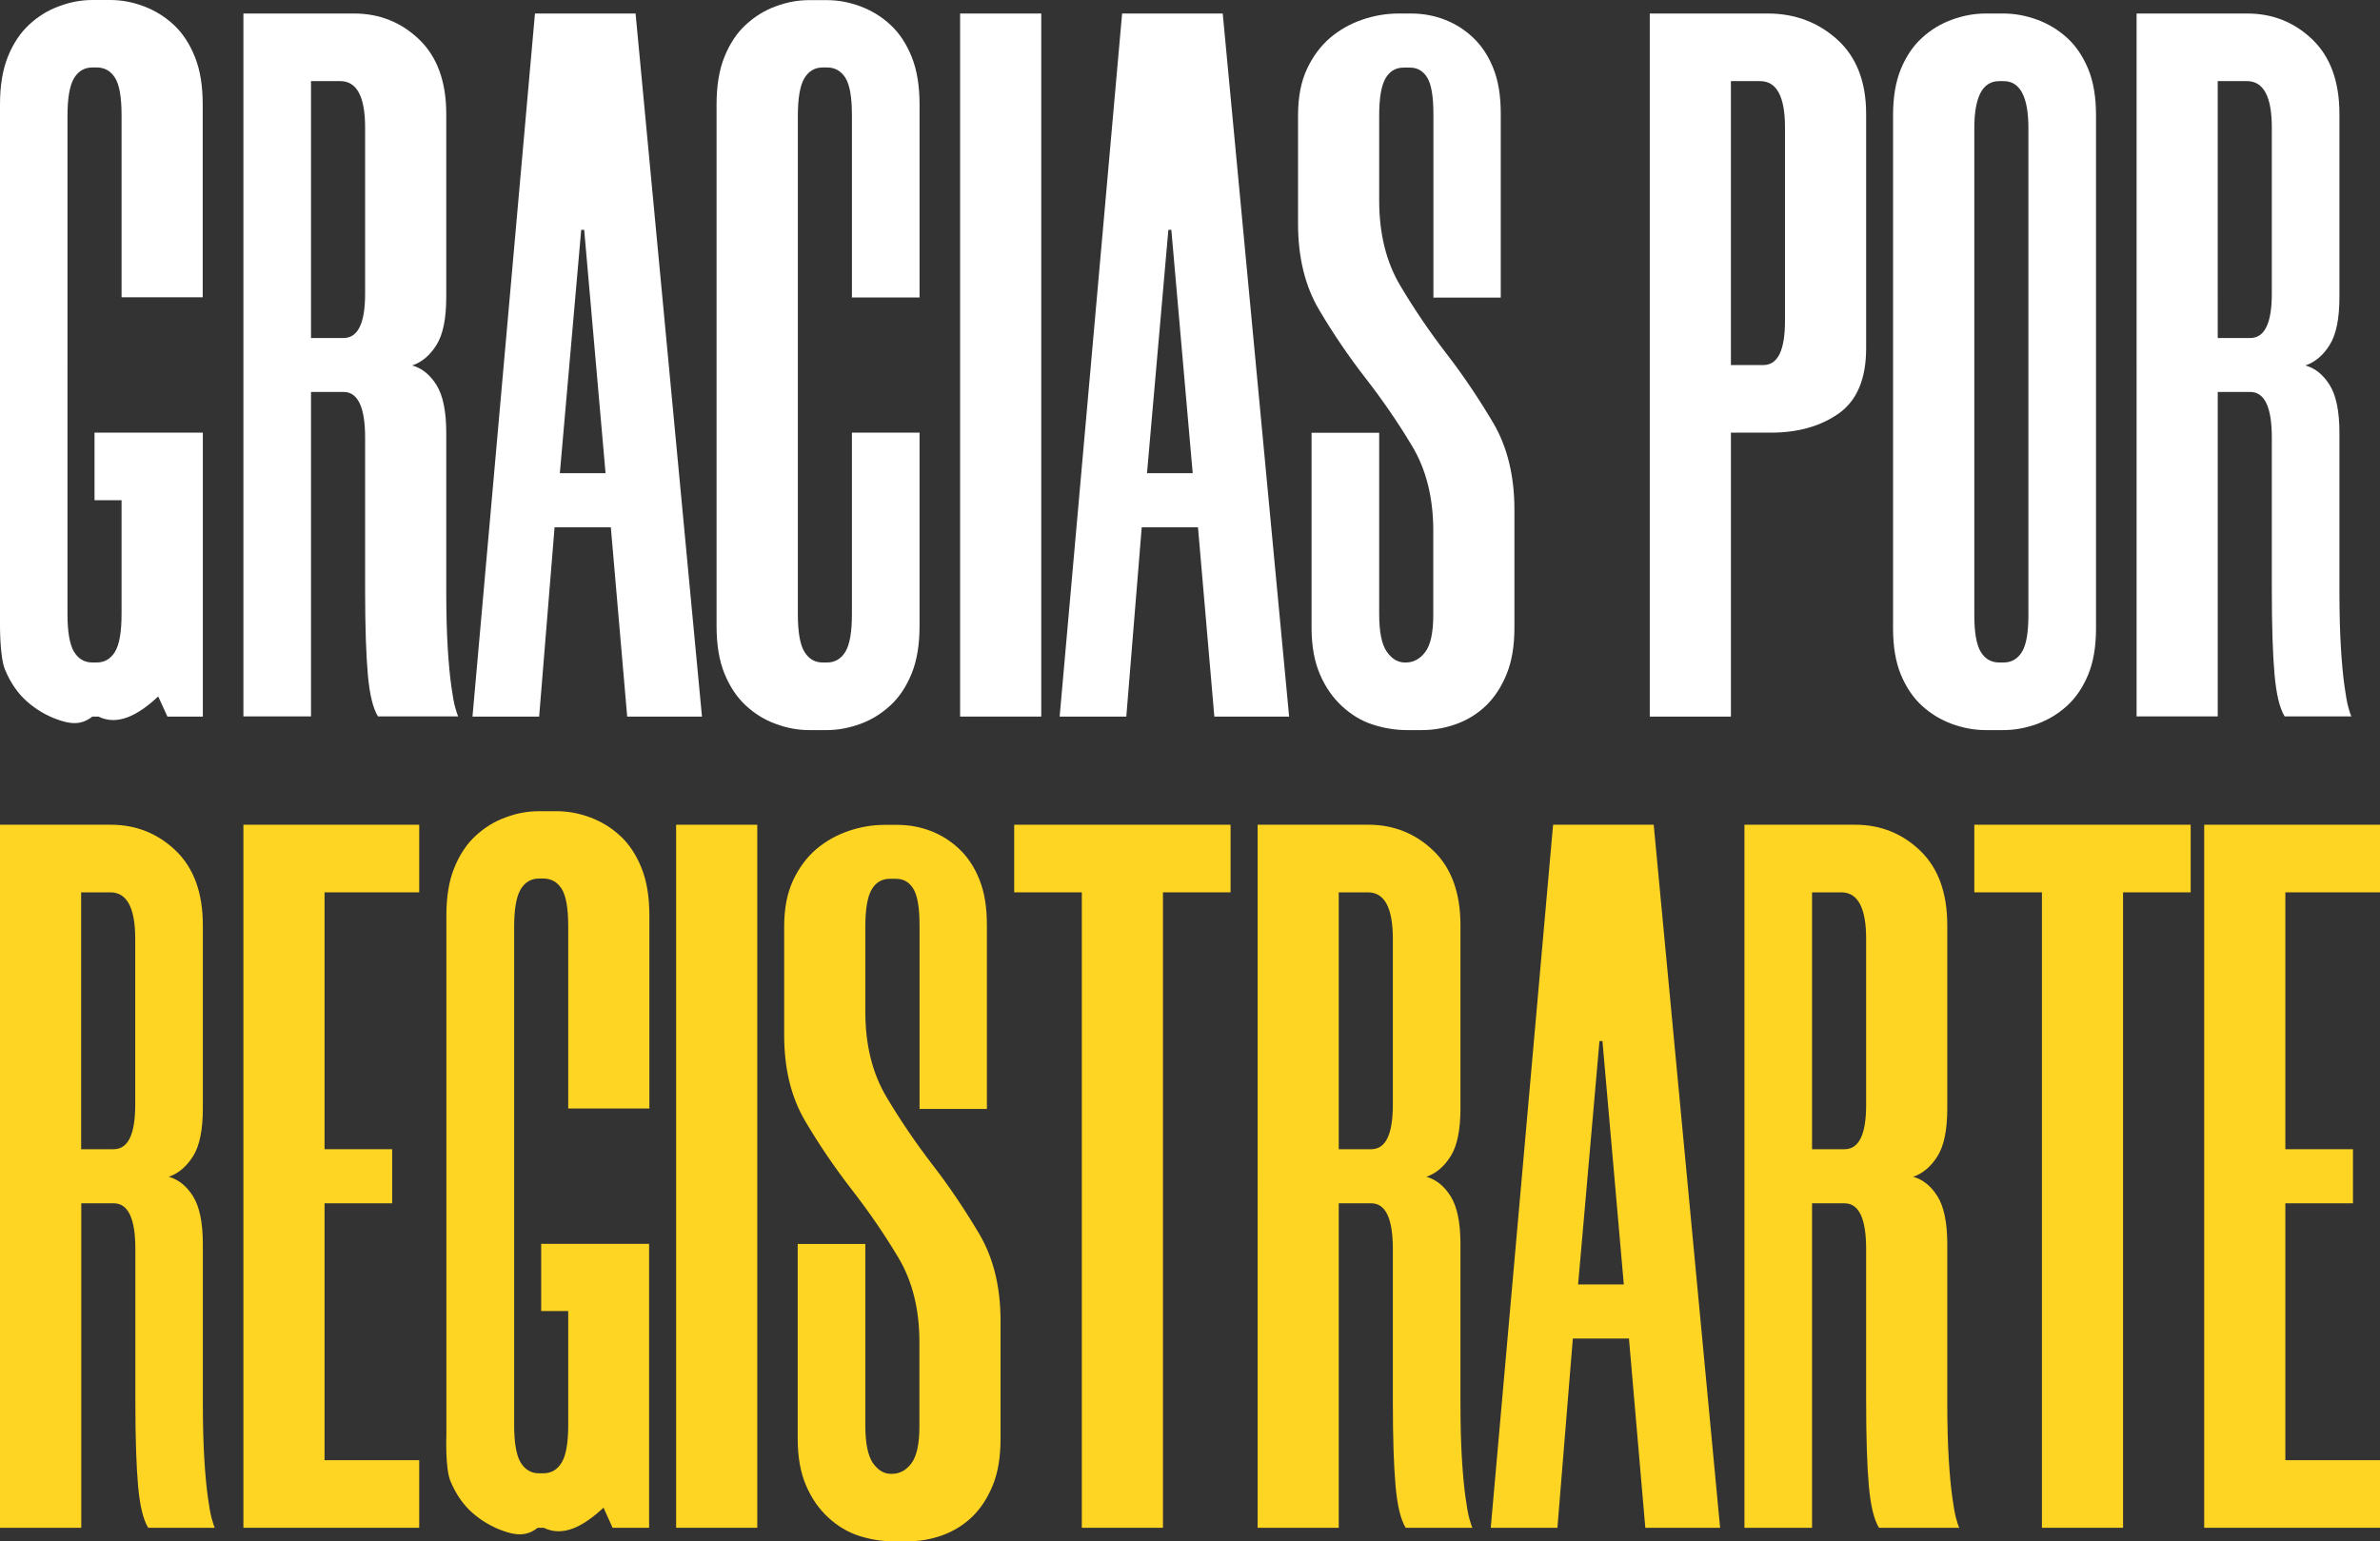 <?xml version="1.0" encoding="UTF-8"?>
<svg id="Capa_1" data-name="Capa 1" xmlns="http://www.w3.org/2000/svg" viewBox="0 0 176 114">
  <rect x="0" y="0" width="176" height="114" fill="#333333" stroke="none"/>
  <defs>
    <style>
      .cls-1 {
        fill: #fff;
      }

      .cls-2 {
        fill: #ffd523;
      }
    </style>
  </defs>
  <path class="cls-1" d="M7,32H15v21h-2.62l-.68-1.49c-1.55,1.45-3.03,2.17-4.42,1.49h-.45c-.85,.68-1.7,.53-2.55,.23-.85-.3-1.61-.75-2.29-1.35-.68-.6-1.21-1.38-1.61-2.33C-.03,48.61,0,46.11,0,46.11V7.72C0,6.34,.19,5.17,.58,4.2c.39-.97,.91-1.76,1.57-2.37,.65-.61,1.39-1.07,2.22-1.37,.82-.31,1.65-.46,2.47-.46h1.31c.82,0,1.65,.15,2.47,.46s1.57,.76,2.22,1.37c.66,.61,1.18,1.4,1.57,2.37,.39,.97,.58,2.14,.58,3.51v14.28h-6V8.52c0-1.33-.16-2.25-.48-2.76-.32-.51-.77-.77-1.36-.77h-.32c-.59,0-1.04,.27-1.36,.8-.32,.54-.48,1.47-.48,2.8V45.41c0,1.33,.16,2.25,.48,2.79,.32,.53,.77,.8,1.36,.8h.32c.59,0,1.04-.27,1.36-.8,.32-.54,.48-1.46,.48-2.79v-8.41h-2v-5Z"/>
  <path class="cls-1" d="M33,21.98c0,1.59-.24,2.76-.72,3.53-.48,.77-1.08,1.28-1.8,1.52,.72,.2,1.32,.68,1.8,1.45,.48,.77,.72,1.95,.72,3.53v11.68c0,1.69,.04,3.1,.11,4.24,.07,1.14,.16,2.07,.26,2.79,.1,.72,.19,1.25,.29,1.6,.1,.35,.17,.57,.22,.67h-5.93c-.37-.6-.62-1.64-.75-3.11-.13-1.47-.2-3.56-.2-6.26v-11.25c0-2.25-.53-3.38-1.6-3.38h-2.4v24h-5V1h8.19c1.88,0,3.49,.65,4.82,1.93,1.33,1.29,1.99,3.12,1.99,5.5v13.54Zm-7.6,3.02c1.07,0,1.6-1.09,1.6-3.28V9.43c0-2.28-.61-3.43-1.84-3.43h-2.16V25h2.4Z"/>
  <path class="cls-1" d="M45.17,39h-4.16l-1.14,14h-4.93L39.56,1h7.44l4.91,52h-5.53l-1.21-14Zm-3.77-4h3.38l-1.58-18h-.22l-1.58,18Z"/>
  <path class="cls-1" d="M59.84,54c-.83,0-1.65-.15-2.48-.46-.83-.3-1.57-.76-2.22-1.37-.66-.61-1.18-1.4-1.57-2.36-.39-.96-.58-2.13-.58-3.5V7.72c0-1.37,.19-2.55,.58-3.51,.39-.97,.91-1.76,1.57-2.37,.66-.61,1.39-1.07,2.22-1.37,.82-.31,1.65-.46,2.48-.46h1.31c.82,0,1.65,.15,2.48,.46,.82,.31,1.57,.76,2.22,1.37,.66,.61,1.18,1.4,1.57,2.37,.39,.97,.58,2.14,.58,3.51v14.28h-5V8.52c0-1.33-.16-2.25-.48-2.76-.32-.51-.77-.77-1.36-.77h-.32c-.59,0-1.04,.27-1.36,.8-.32,.54-.48,1.47-.48,2.8V45.42c0,1.32,.16,2.25,.48,2.78,.32,.53,.77,.8,1.36,.8h.32c.59,0,1.04-.27,1.36-.8,.32-.53,.48-1.46,.48-2.78v-13.42h5v14.31c0,1.37-.19,2.54-.58,3.5-.39,.96-.91,1.75-1.57,2.36-.66,.61-1.4,1.07-2.22,1.37-.83,.3-1.65,.46-2.48,.46h-1.31Z"/>
  <path class="cls-1" d="M77,1V53h-6V1h6Z"/>
  <path class="cls-1" d="M88.59,39h-4.16l-1.14,14h-4.93L82.98,1h7.44l4.91,52h-5.53l-1.21-14Zm-3.77-4h3.38l-1.58-18h-.22l-1.58,18Z"/>
  <path class="cls-1" d="M106,22V8.45c0-1.3-.15-2.2-.45-2.7-.3-.5-.73-.75-1.28-.75h-.48c-.57,0-1.02,.26-1.33,.79-.31,.53-.47,1.44-.47,2.74v6.3c0,2.45,.52,4.55,1.56,6.3,1.04,1.75,2.19,3.44,3.44,5.06,1.25,1.62,2.39,3.33,3.44,5.1,1.04,1.78,1.56,3.91,1.56,6.41v8.72c0,1.35-.19,2.5-.58,3.45-.39,.95-.9,1.72-1.53,2.33-.63,.6-1.36,1.05-2.18,1.35-.83,.3-1.68,.45-2.55,.45h-1.09c-.87,0-1.72-.14-2.55-.41-.83-.27-1.58-.72-2.26-1.35-.68-.62-1.23-1.41-1.64-2.36-.41-.95-.62-2.1-.62-3.45v-14.42h5v13.4c0,1.33,.19,2.26,.56,2.79,.38,.54,.82,.8,1.34,.8h.07c.57,0,1.05-.26,1.44-.78,.39-.52,.59-1.43,.59-2.72v-6.25c0-2.43-.52-4.51-1.56-6.25-1.04-1.74-2.19-3.41-3.44-5.02-1.25-1.61-2.4-3.3-3.44-5.06-1.04-1.76-1.56-3.88-1.56-6.36V8.52c0-1.34,.22-2.48,.66-3.42,.44-.94,1.02-1.71,1.72-2.31,.7-.59,1.5-1.04,2.38-1.34,.89-.3,1.77-.45,2.66-.45h.96c.85,0,1.66,.15,2.43,.44,.77,.29,1.48,.73,2.11,1.32,.63,.59,1.14,1.34,1.51,2.27,.38,.93,.56,2.05,.56,3.37v13.61h-5Z"/>
  <path class="cls-1" d="M130.73,1c2.01,0,3.72,.65,5.14,1.93,1.42,1.29,2.13,3.12,2.13,5.5V25.76c0,2.25-.67,3.85-2.01,4.81-1.34,.95-3.02,1.43-5.04,1.43h-2.95v21h-6V1h8.73Zm1.27,8.43c0-2.28-.61-3.43-1.84-3.43h-2.16V27h2.4c1.07,0,1.6-1.09,1.6-3.28V9.43Z"/>
  <path class="cls-1" d="M146.84,54c-.83,0-1.65-.15-2.48-.45-.83-.3-1.57-.75-2.22-1.34-.66-.6-1.18-1.37-1.57-2.31-.39-.94-.58-2.09-.58-3.43V8.53c0-1.34,.19-2.48,.58-3.43,.39-.94,.91-1.71,1.57-2.31,.66-.6,1.39-1.04,2.22-1.34,.82-.3,1.65-.45,2.48-.45h1.31c.82,0,1.65,.15,2.48,.45,.82,.3,1.57,.75,2.22,1.34,.66,.6,1.18,1.37,1.57,2.31,.39,.94,.58,2.09,.58,3.43V46.47c0,1.34-.19,2.49-.58,3.43-.39,.94-.91,1.71-1.57,2.31-.66,.6-1.4,1.04-2.22,1.34-.83,.3-1.65,.45-2.48,.45h-1.31Zm1-48c-1.23,0-1.84,1.16-1.84,3.49V45.51c0,1.29,.16,2.19,.48,2.71,.32,.52,.77,.78,1.36,.78h.32c.59,0,1.04-.26,1.36-.78,.32-.52,.48-1.42,.48-2.71V9.49c0-2.33-.61-3.49-1.84-3.49h-.32Z"/>
  <path class="cls-1" d="M173,21.98c0,1.59-.24,2.76-.72,3.53-.48,.77-1.08,1.28-1.8,1.52,.72,.2,1.32,.68,1.8,1.45,.48,.77,.72,1.95,.72,3.53v11.68c0,1.69,.04,3.1,.11,4.24,.07,1.14,.16,2.07,.26,2.79,.1,.72,.19,1.25,.29,1.6,.1,.35,.17,.57,.22,.67h-4.93c-.37-.6-.62-1.64-.75-3.11-.13-1.47-.2-3.56-.2-6.26v-11.25c0-2.25-.53-3.38-1.6-3.38h-2.4v24h-6V1h8.19c1.88,0,3.49,.65,4.82,1.93,1.33,1.29,1.99,3.12,1.99,5.5v13.54Zm-6.6,3.02c1.07,0,1.6-1.09,1.6-3.28V9.43c0-2.28-.61-3.43-1.84-3.43h-2.16V25h2.4Z"/>
  <path class="cls-2" d="M15,81.98c0,1.59-.24,2.77-.72,3.53-.48,.77-1.08,1.28-1.8,1.53,.72,.2,1.32,.68,1.8,1.45,.48,.77,.72,1.95,.72,3.53v11.68c0,1.69,.04,3.1,.11,4.24,.07,1.14,.16,2.07,.26,2.79,.1,.72,.19,1.25,.29,1.6,.1,.35,.17,.57,.22,.67h-4.92c-.37-.6-.62-1.64-.75-3.11-.13-1.47-.2-3.56-.2-6.26v-11.25c0-2.25-.53-3.38-1.6-3.38h-2.4v24H0V61H8.19c1.88,0,3.49,.65,4.82,1.93,1.33,1.29,1.99,3.12,1.99,5.5v13.54Zm-6.6,3.02c1.07,0,1.6-1.09,1.6-3.28v-12.29c0-2.28-.61-3.43-1.84-3.43h-2.16v19h2.4Z"/>
  <path class="cls-2" d="M24,66v19h5v4h-5v19h7v5h-13V61h13v5h-7Z"/>
  <path class="cls-2" d="M40,92h8v21h-2.7l-.67-1.49c-1.55,1.45-3.03,2.17-4.42,1.49h-.45c-.85,.68-1.7,.53-2.55,.23-.85-.3-1.61-.75-2.29-1.35-.68-.6-1.21-1.38-1.61-2.33-.4-.95-.3-3.45-.3-3.45v-38.39c0-1.38,.19-2.55,.58-3.51,.39-.97,.91-1.76,1.57-2.37,.66-.61,1.39-1.07,2.22-1.37,.82-.31,1.65-.46,2.48-.46h1.31c.82,0,1.65,.15,2.48,.46,.82,.31,1.57,.76,2.22,1.37,.66,.61,1.18,1.4,1.57,2.37,.39,.97,.58,2.14,.58,3.51v14.28h-6v-13.48c0-1.33-.16-2.25-.48-2.76-.32-.51-.77-.77-1.36-.77h-.32c-.59,0-1.04,.27-1.36,.8-.32,.54-.48,1.47-.48,2.79v36.81c0,1.33,.16,2.26,.48,2.79,.32,.53,.77,.8,1.36,.8h.32c.59,0,1.04-.27,1.36-.8,.32-.54,.48-1.46,.48-2.79v-8.41h-2v-5Z"/>
  <path class="cls-2" d="M56,61v52h-6V61h6Z"/>
  <path class="cls-2" d="M68,82v-13.55c0-1.3-.15-2.2-.45-2.7-.3-.5-.73-.75-1.28-.75h-.48c-.57,0-1.02,.26-1.33,.79-.31,.53-.47,1.44-.47,2.74v6.3c0,2.45,.52,4.55,1.56,6.3,1.04,1.75,2.19,3.44,3.44,5.06,1.25,1.62,2.39,3.33,3.44,5.1,1.04,1.78,1.56,3.91,1.56,6.41v8.72c0,1.35-.19,2.5-.58,3.45-.39,.95-.9,1.72-1.53,2.33-.63,.6-1.36,1.05-2.18,1.35-.83,.3-1.68,.45-2.55,.45h-1.09c-.87,0-1.72-.14-2.55-.41-.83-.27-1.58-.72-2.26-1.35-.68-.62-1.23-1.41-1.64-2.36-.41-.95-.62-2.1-.62-3.45v-14.42h5v13.4c0,1.33,.19,2.26,.56,2.8,.38,.54,.82,.8,1.34,.8h.07c.57,0,1.05-.26,1.44-.78,.39-.52,.59-1.43,.59-2.72v-6.25c0-2.43-.52-4.51-1.56-6.25-1.04-1.74-2.19-3.41-3.44-5.02-1.25-1.61-2.4-3.3-3.44-5.06-1.04-1.76-1.56-3.88-1.56-6.36v-8.04c0-1.34,.22-2.48,.66-3.42,.44-.94,1.02-1.71,1.72-2.31,.7-.59,1.5-1.04,2.38-1.34,.89-.3,1.77-.45,2.66-.45h.96c.85,0,1.66,.15,2.43,.44,.77,.29,1.48,.73,2.11,1.32,.63,.59,1.14,1.34,1.51,2.27,.38,.93,.56,2.05,.56,3.37v13.61h-5Z"/>
  <path class="cls-2" d="M91,66h-5v47h-6v-47h-5v-5h16v5Z"/>
  <path class="cls-2" d="M108,81.98c0,1.59-.24,2.77-.72,3.53-.48,.77-1.08,1.28-1.8,1.53,.72,.2,1.32,.68,1.8,1.45,.48,.77,.72,1.95,.72,3.53v11.68c0,1.69,.04,3.1,.11,4.24s.16,2.07,.26,2.79c.1,.72,.19,1.25,.29,1.6,.1,.35,.17,.57,.22,.67h-4.93c-.37-.6-.62-1.64-.75-3.11-.13-1.47-.2-3.56-.2-6.26v-11.25c0-2.25-.53-3.38-1.6-3.38h-2.4v24h-6V61h8.19c1.88,0,3.49,.65,4.82,1.93,1.33,1.29,1.99,3.12,1.99,5.5v13.54Zm-6.6,3.02c1.07,0,1.6-1.09,1.6-3.28v-12.29c0-2.28-.61-3.43-1.84-3.43h-2.16v19h2.4Z"/>
  <path class="cls-2" d="M120.47,99h-4.16l-1.14,14h-4.93l4.61-52h7.44l4.91,52h-5.53l-1.21-14Zm-3.77-4h3.38l-1.58-18h-.22l-1.58,18Z"/>
  <path class="cls-2" d="M144,81.98c0,1.59-.24,2.77-.72,3.53-.48,.77-1.08,1.28-1.8,1.53,.72,.2,1.32,.68,1.8,1.45,.48,.77,.72,1.95,.72,3.53v11.68c0,1.69,.04,3.1,.11,4.24s.16,2.07,.26,2.79c.1,.72,.19,1.25,.29,1.6,.1,.35,.17,.57,.22,.67h-5.93c-.37-.6-.62-1.64-.75-3.11-.13-1.47-.2-3.56-.2-6.26v-11.25c0-2.25-.53-3.38-1.6-3.38h-2.4v24h-5V61h8.19c1.88,0,3.49,.65,4.82,1.93,1.33,1.29,1.99,3.12,1.99,5.5v13.54Zm-7.6,3.02c1.07,0,1.6-1.09,1.6-3.28v-12.29c0-2.28-.61-3.43-1.84-3.43h-2.16v19h2.4Z"/>
  <path class="cls-2" d="M162,66h-5v47h-6v-47h-5v-5h16v5Z"/>
  <path class="cls-2" d="M169,66v19h5v4h-5v19h7v5h-13V61h13v5h-7Z"/>
</svg>